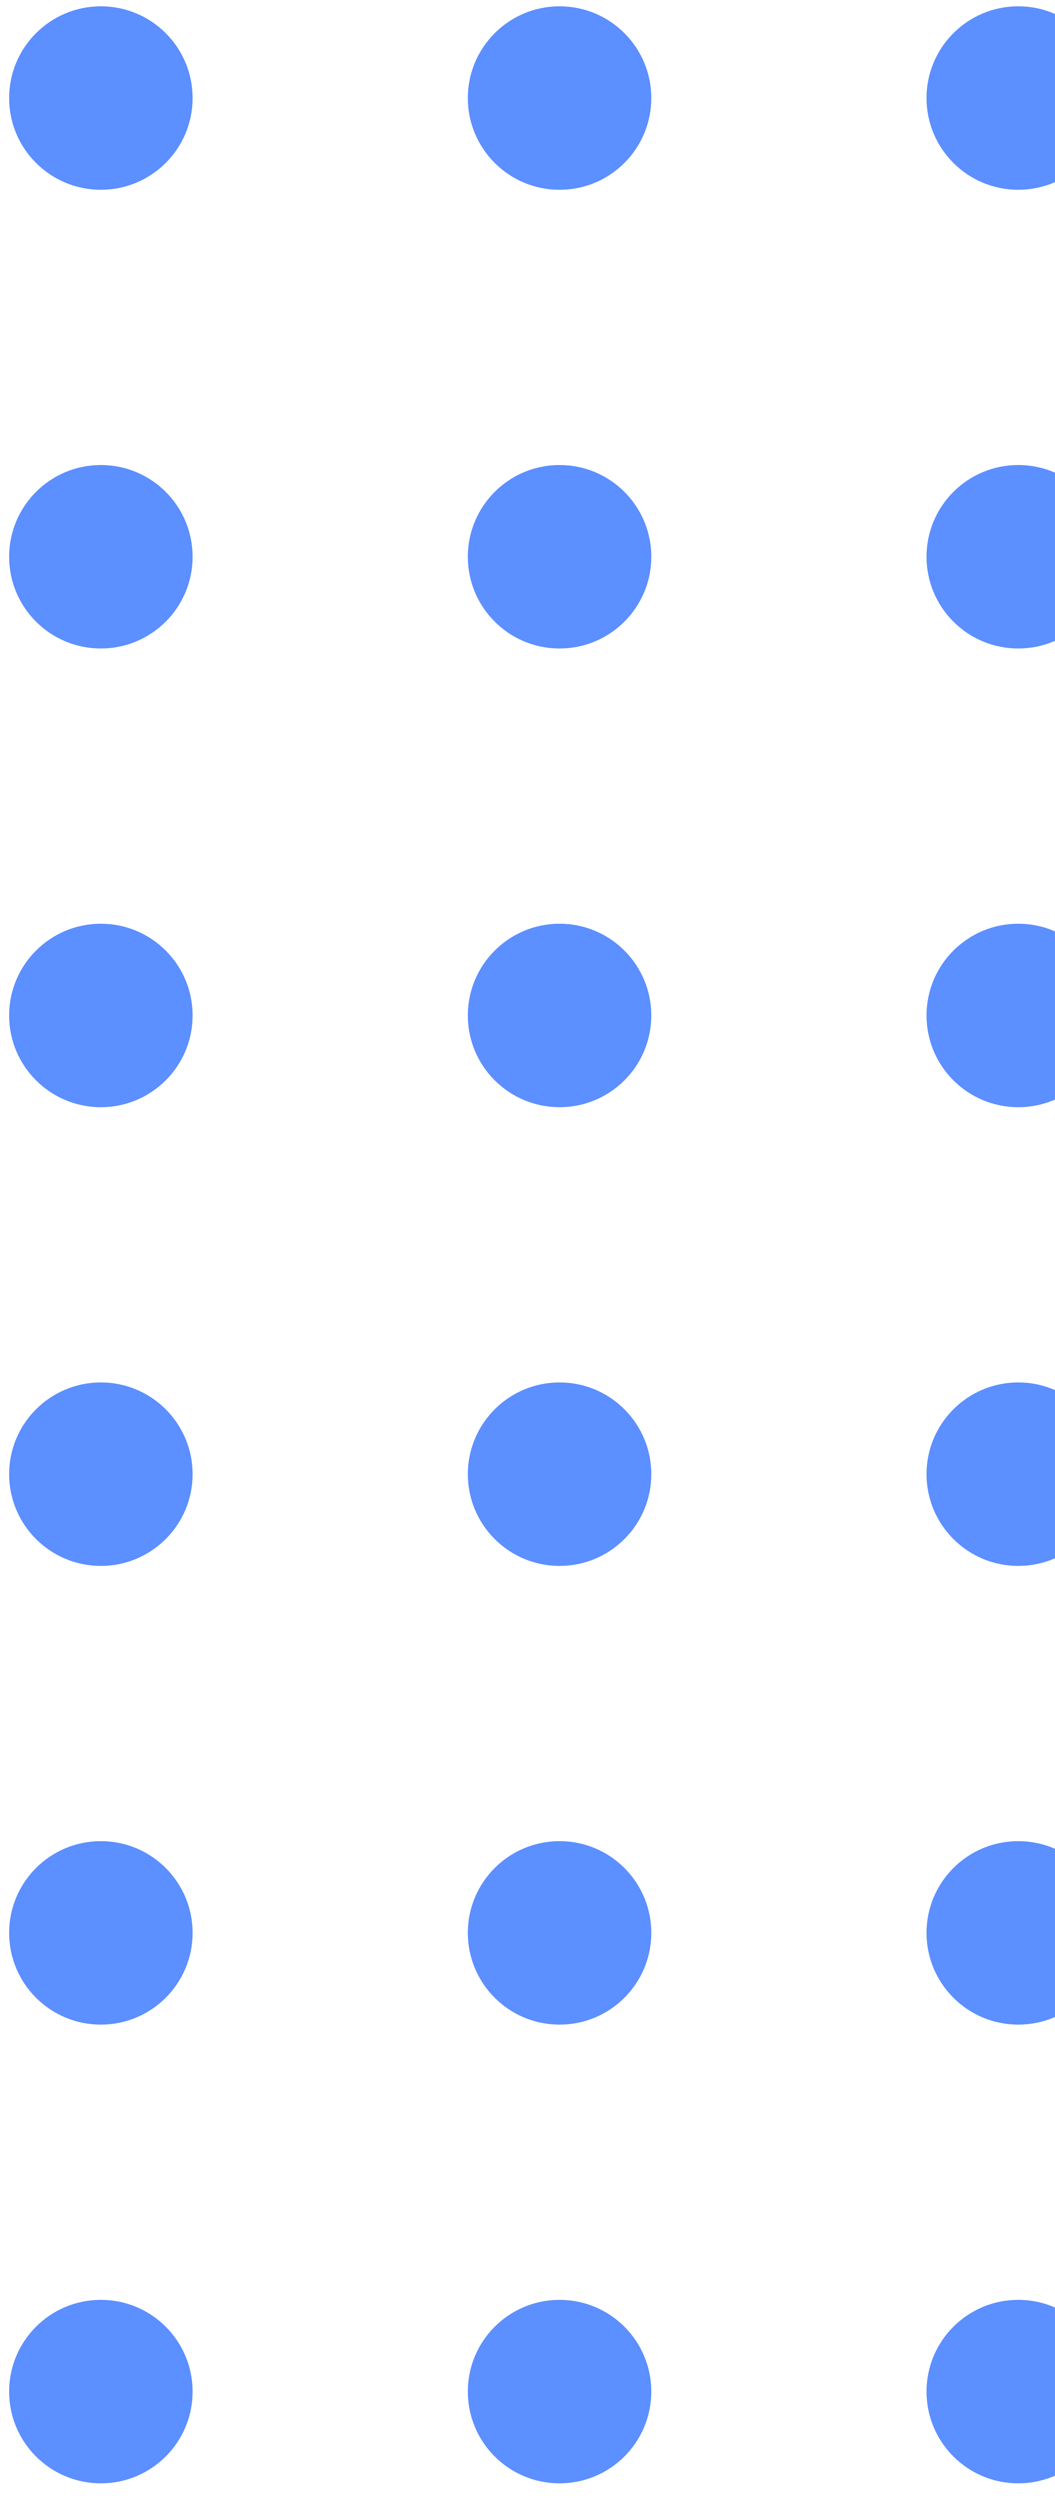 <svg width="46" height="109" viewBox="0 0 46 109" fill="none" xmlns="http://www.w3.org/2000/svg">
<path d="M4.398 8.275C6.608 8.275 8.398 6.485 8.398 4.275C8.398 2.066 6.608 0.275 4.398 0.275C2.189 0.275 0.398 2.066 0.398 4.275C0.398 6.485 2.189 8.275 4.398 8.275Z" fill="#5C8FFF"/>
<path d="M24.398 8.275C26.608 8.275 28.398 6.485 28.398 4.275C28.398 2.066 26.608 0.275 24.398 0.275C22.189 0.275 20.398 2.066 20.398 4.275C20.398 6.485 22.189 8.275 24.398 8.275Z" fill="#5C8FFF"/>
<path d="M44.398 8.275C46.608 8.275 48.398 6.485 48.398 4.275C48.398 2.066 46.608 0.275 44.398 0.275C42.189 0.275 40.398 2.066 40.398 4.275C40.398 6.485 42.189 8.275 44.398 8.275Z" fill="#5C8FFF"/>
<path d="M4.398 28.275C6.608 28.275 8.398 26.485 8.398 24.275C8.398 22.066 6.608 20.275 4.398 20.275C2.189 20.275 0.398 22.066 0.398 24.275C0.398 26.485 2.189 28.275 4.398 28.275Z" fill="#5C8FFF"/>
<path d="M24.398 28.275C26.608 28.275 28.398 26.485 28.398 24.275C28.398 22.066 26.608 20.275 24.398 20.275C22.189 20.275 20.398 22.066 20.398 24.275C20.398 26.485 22.189 28.275 24.398 28.275Z" fill="#5C8FFF"/>
<path d="M44.398 28.275C46.608 28.275 48.398 26.485 48.398 24.275C48.398 22.066 46.608 20.275 44.398 20.275C42.189 20.275 40.398 22.066 40.398 24.275C40.398 26.485 42.189 28.275 44.398 28.275Z" fill="#5C8FFF"/>
<path d="M4.398 48.275C6.608 48.275 8.398 46.484 8.398 44.275C8.398 42.066 6.608 40.275 4.398 40.275C2.189 40.275 0.398 42.066 0.398 44.275C0.398 46.484 2.189 48.275 4.398 48.275Z" fill="#5C8FFF"/>
<path d="M24.398 48.275C26.608 48.275 28.398 46.484 28.398 44.275C28.398 42.066 26.608 40.275 24.398 40.275C22.189 40.275 20.398 42.066 20.398 44.275C20.398 46.484 22.189 48.275 24.398 48.275Z" fill="#5C8FFF"/>
<path d="M44.398 48.275C46.608 48.275 48.398 46.484 48.398 44.275C48.398 42.066 46.608 40.275 44.398 40.275C42.189 40.275 40.398 42.066 40.398 44.275C40.398 46.484 42.189 48.275 44.398 48.275Z" fill="#5C8FFF"/>
<path d="M4.398 68.275C6.608 68.275 8.398 66.484 8.398 64.275C8.398 62.066 6.608 60.275 4.398 60.275C2.189 60.275 0.398 62.066 0.398 64.275C0.398 66.484 2.189 68.275 4.398 68.275Z" fill="#5C8FFF"/>
<path d="M24.398 68.275C26.608 68.275 28.398 66.484 28.398 64.275C28.398 62.066 26.608 60.275 24.398 60.275C22.189 60.275 20.398 62.066 20.398 64.275C20.398 66.484 22.189 68.275 24.398 68.275Z" fill="#5C8FFF"/>
<path d="M44.398 68.275C46.608 68.275 48.398 66.484 48.398 64.275C48.398 62.066 46.608 60.275 44.398 60.275C42.189 60.275 40.398 62.066 40.398 64.275C40.398 66.484 42.189 68.275 44.398 68.275Z" fill="#5C8FFF"/>
<path d="M4.398 88.275C6.608 88.275 8.398 86.484 8.398 84.275C8.398 82.066 6.608 80.275 4.398 80.275C2.189 80.275 0.398 82.066 0.398 84.275C0.398 86.484 2.189 88.275 4.398 88.275Z" fill="#5C8FFF"/>
<path d="M24.398 88.275C26.608 88.275 28.398 86.484 28.398 84.275C28.398 82.066 26.608 80.275 24.398 80.275C22.189 80.275 20.398 82.066 20.398 84.275C20.398 86.484 22.189 88.275 24.398 88.275Z" fill="#5C8FFF"/>
<path d="M44.398 88.275C46.608 88.275 48.398 86.484 48.398 84.275C48.398 82.066 46.608 80.275 44.398 80.275C42.189 80.275 40.398 82.066 40.398 84.275C40.398 86.484 42.189 88.275 44.398 88.275Z" fill="#5C8FFF"/>
<path d="M4.398 108.275C6.608 108.275 8.398 106.485 8.398 104.275C8.398 102.066 6.608 100.275 4.398 100.275C2.189 100.275 0.398 102.066 0.398 104.275C0.398 106.485 2.189 108.275 4.398 108.275Z" fill="#5C8FFF"/>
<path d="M24.398 108.275C26.608 108.275 28.398 106.485 28.398 104.275C28.398 102.066 26.608 100.275 24.398 100.275C22.189 100.275 20.398 102.066 20.398 104.275C20.398 106.485 22.189 108.275 24.398 108.275Z" fill="#5C8FFF"/>
<path d="M44.398 108.275C46.608 108.275 48.398 106.485 48.398 104.275C48.398 102.066 46.608 100.275 44.398 100.275C42.189 100.275 40.398 102.066 40.398 104.275C40.398 106.485 42.189 108.275 44.398 108.275Z" fill="#5C8FFF"/>
</svg>
